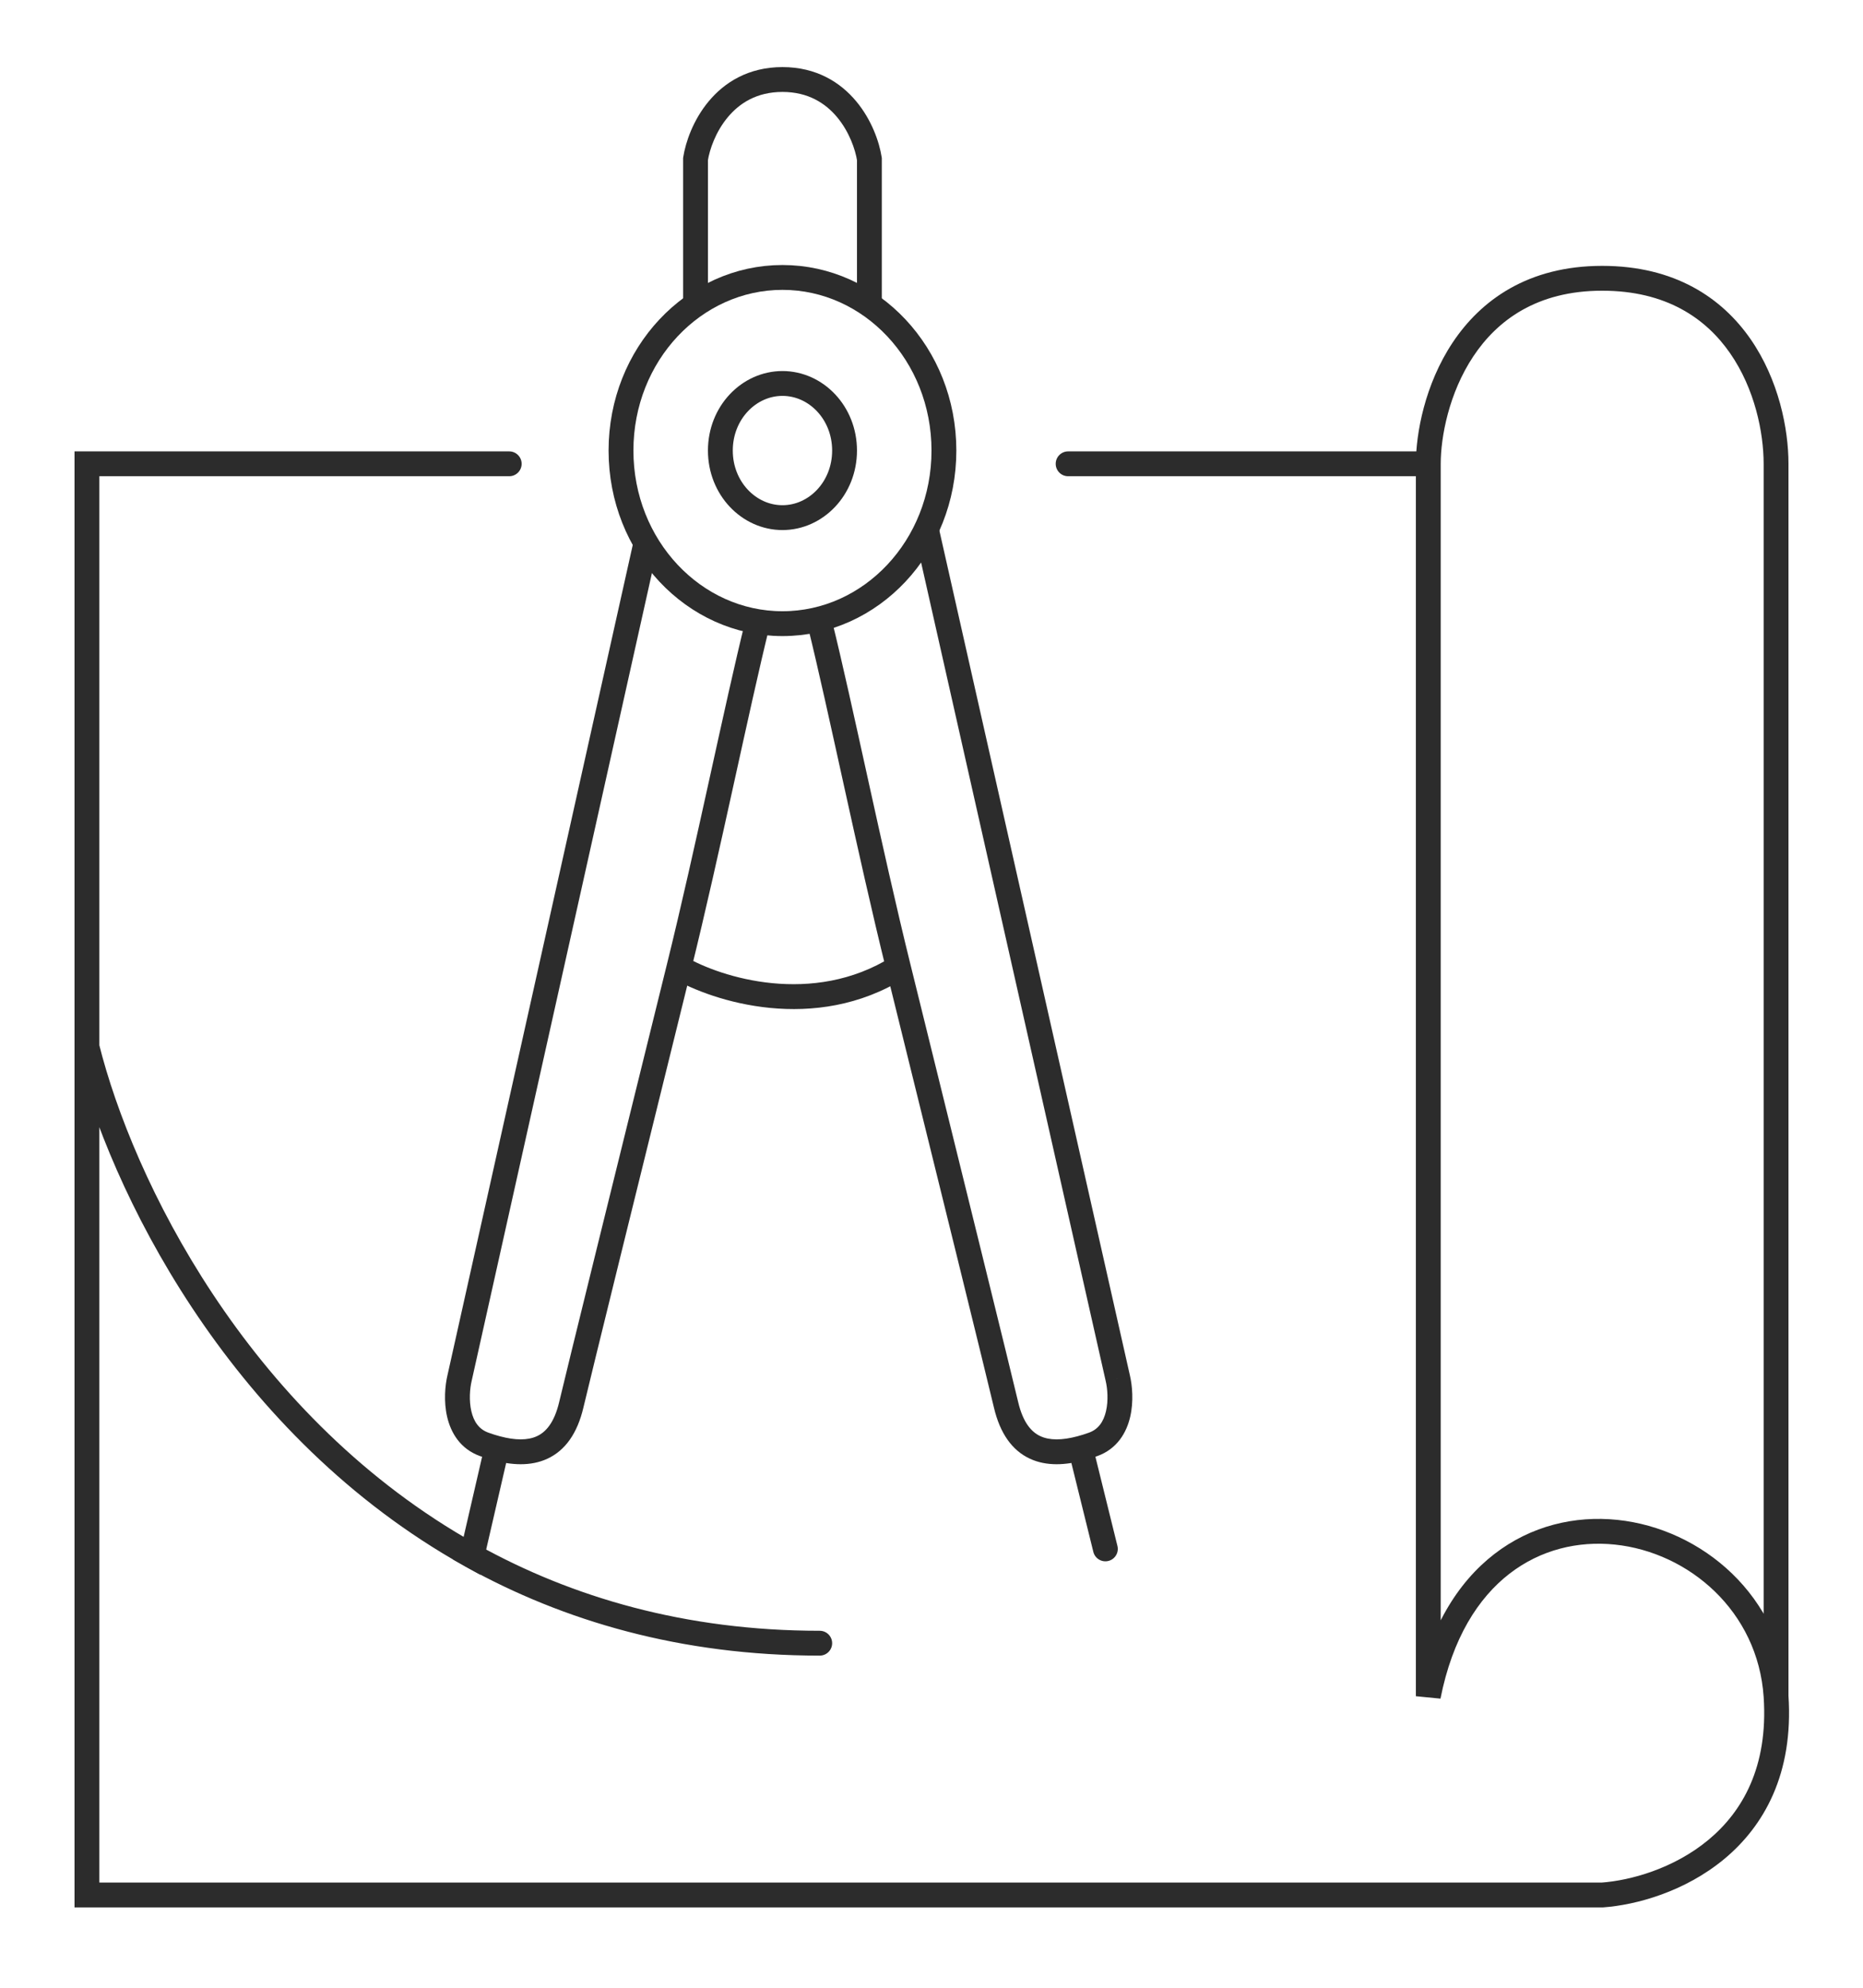 <svg width="75" height="80" viewBox="0 0 75 80" fill="none" xmlns="http://www.w3.org/2000/svg">
<path d="M18.5 55.467L18.987 55.581L18.988 55.576L18.5 55.467ZM19.5 58.133L19.668 57.662L19.5 58.133ZM23 56.533L23.487 56.648L23 56.533ZM45 55.467L44.512 55.577L44.513 55.581L45 55.467ZM44 58.133L43.833 57.662L44 58.133ZM40.5 56.533L40.013 56.648L40.5 56.533ZM19 62.622L18.757 63.059L19.338 63.381L19.487 62.734L19 62.622ZM44.015 62.457C44.081 62.725 44.352 62.889 44.62 62.823C44.888 62.757 45.052 62.486 44.985 62.218L44.015 62.457ZM28 6.4L27.506 6.323L27.5 6.361V6.4H28ZM35 6.4H35.5V6.361L35.494 6.323L35 6.4ZM25.512 21.758L18.012 55.358L18.988 55.576L26.488 21.976L25.512 21.758ZM18.013 55.353C17.917 55.762 17.858 56.402 18 57.019C18.145 57.648 18.52 58.316 19.332 58.605L19.668 57.662C19.28 57.525 19.072 57.214 18.975 56.795C18.875 56.363 18.916 55.883 18.987 55.581L18.013 55.353ZM36.812 21.444L44.512 55.577L45.488 55.357L37.788 21.224L36.812 21.444ZM44.513 55.581C44.584 55.883 44.625 56.363 44.525 56.795C44.428 57.214 44.22 57.525 43.833 57.662L44.167 58.605C44.98 58.316 45.355 57.648 45.5 57.019C45.642 56.402 45.583 55.762 45.487 55.353L44.513 55.581ZM23.487 56.648C23.741 55.562 25.773 47.327 27.818 39.053L26.848 38.813C24.804 47.081 22.769 55.327 22.513 56.419L23.487 56.648ZM27.818 39.053C28.4 36.701 28.982 34.081 29.523 31.628C30.065 29.17 30.565 26.884 30.985 25.187L30.015 24.947C29.59 26.66 29.087 28.962 28.546 31.412C28.005 33.867 27.426 36.475 26.848 38.813L27.818 39.053ZM40.987 56.419C40.731 55.327 38.696 47.081 36.652 38.813L35.682 39.053C37.727 47.327 39.759 55.562 40.013 56.648L40.987 56.419ZM36.652 38.813C36.074 36.475 35.495 33.867 34.954 31.412C34.413 28.962 33.91 26.66 33.485 24.947L32.515 25.187C32.935 26.884 33.435 29.17 33.977 31.628C34.518 34.081 35.1 36.701 35.682 39.053L36.652 38.813ZM27.081 39.366C28.684 40.299 32.802 41.632 36.432 39.357L35.902 38.51C32.721 40.502 29.033 39.345 27.585 38.502L27.081 39.366ZM19.332 58.605C19.511 58.668 19.691 58.725 19.872 58.773L20.128 57.806C19.978 57.767 19.824 57.718 19.668 57.662L19.332 58.605ZM19.872 58.773C20.579 58.961 21.355 59.026 22.04 58.707C22.75 58.377 23.242 57.693 23.487 56.648L22.513 56.419C22.314 57.27 21.966 57.639 21.618 57.8C21.244 57.974 20.743 57.97 20.128 57.806L19.872 58.773ZM18.248 62.77C18.417 62.867 18.586 62.964 18.757 63.059L19.243 62.184C19.078 62.093 18.914 62 18.752 61.905L18.248 62.77ZM19.513 58.177L18.513 62.509L19.487 62.734L20.487 58.402L19.513 58.177ZM43.833 57.662C43.676 57.718 43.522 57.767 43.372 57.806L43.628 58.773C43.809 58.725 43.989 58.668 44.167 58.605L43.833 57.662ZM43.372 57.806C42.757 57.97 42.255 57.974 41.882 57.8C41.534 57.639 41.186 57.27 40.987 56.419L40.013 56.648C40.258 57.693 40.75 58.377 41.46 58.707C42.145 59.026 42.921 58.961 43.628 58.773L43.372 57.806ZM43.015 58.41L44.015 62.457L44.985 62.218L43.985 58.17L43.015 58.41ZM28.5 12.267V6.4H27.5V12.267H28.5ZM28.494 6.477C28.566 6.017 28.81 5.305 29.297 4.72C29.771 4.15 30.47 3.7 31.5 3.7V2.7C30.13 2.7 29.162 3.317 28.528 4.081C27.906 4.828 27.601 5.717 27.506 6.323L28.494 6.477ZM31.5 3.7C32.53 3.7 33.229 4.15 33.703 4.72C34.19 5.305 34.434 6.017 34.506 6.477L35.494 6.323C35.399 5.717 35.094 4.828 34.472 4.081C33.838 3.317 32.87 2.7 31.5 2.7V3.7ZM34.5 6.4V12.267H35.5V6.4H34.5Z" fill="#2C2C2C"/>
<path d="M20.5 19.167C20.776 19.167 21 18.943 21 18.667C21 18.391 20.776 18.167 20.5 18.167V19.167ZM3.5 18.667V18.167H3V18.667H3.5ZM3.5 76.267H3V76.767H3.5V76.267ZM64.5 76.267V76.767H64.518L64.535 76.766L64.5 76.267ZM71.5 68.267L71.001 68.3L71.5 68.267ZM57.5 68.267H57L57.99 68.364L57.5 68.267ZM64.5 11.2L64.5 10.7L64.5 11.2ZM43 18.167C42.724 18.167 42.5 18.391 42.5 18.667C42.5 18.943 42.724 19.167 43 19.167V18.167ZM33 66.633C33.276 66.633 33.5 66.41 33.5 66.133C33.5 65.857 33.276 65.633 33 65.633V66.633ZM18.5 62.337L18.752 61.905L18.5 62.337ZM19 62.622L19.243 62.184L19 62.622ZM20.5 18.167H3.5V19.167H20.5V18.167ZM3.5 76.767H64.5V75.767H3.5V76.767ZM64.535 76.766C65.865 76.671 67.821 76.137 69.406 74.825C71.015 73.494 72.21 71.384 71.999 68.234L71.001 68.3C71.19 71.124 70.135 72.924 68.769 74.055C67.379 75.206 65.635 75.685 64.465 75.768L64.535 76.766ZM71.999 68.234C71.731 64.228 68.513 61.525 65.115 61.17C63.406 60.991 61.634 61.402 60.155 62.547C58.675 63.692 57.528 65.541 57.01 68.17L57.99 68.364C58.472 65.926 59.513 64.308 60.767 63.337C62.023 62.365 63.532 62.01 65.01 62.164C67.987 62.475 70.769 64.84 71.001 68.3L71.999 68.234ZM58 68.267V18.667H57V68.267H58ZM58 18.667C58 17.588 58.328 15.823 59.311 14.344C60.276 12.891 61.877 11.7 64.5 11.7L64.5 10.7C61.509 10.7 59.61 12.087 58.478 13.79C57.364 15.467 57 17.435 57 18.667H58ZM64.5 11.7C67.078 11.7 68.678 12.813 69.651 14.218C70.643 15.649 71 17.41 71 18.667H72C72 17.258 71.607 15.285 70.474 13.649C69.322 11.988 67.422 10.7 64.5 10.7L64.5 11.7ZM71 18.667V68.267H72V18.667H71ZM57.5 18.167H43V19.167H57.5V18.167ZM3 18.667V42.133H4V18.667H3ZM3 42.133V76.267H4V42.133H3ZM3.015 42.255C4.425 47.897 9.107 57.448 18.248 62.77L18.752 61.905C9.912 56.759 5.352 47.482 3.985 42.012L3.015 42.255ZM18.248 62.77C18.417 62.867 18.586 62.964 18.757 63.059L19.243 62.184C19.078 62.093 18.914 62 18.752 61.905L18.248 62.77ZM18.757 63.059C22.688 65.24 27.409 66.633 33 66.633V65.633C27.583 65.633 23.028 64.285 19.243 62.184L18.757 63.059Z" fill="#2C2C2C"/>
<path d="M38 18.133C38 22.012 35.06 25.1 31.5 25.1C27.94 25.1 25 22.012 25 18.133C25 14.255 27.94 11.166 31.5 11.166C35.06 11.166 38 14.255 38 18.133Z" stroke="#2C2C2C"/>
<path d="M34 18.133C34 19.655 32.851 20.833 31.5 20.833C30.149 20.833 29 19.655 29 18.133C29 16.611 30.149 15.433 31.5 15.433C32.851 15.433 34 16.611 34 18.133Z" stroke="#2C2C2C"/>
</svg>
